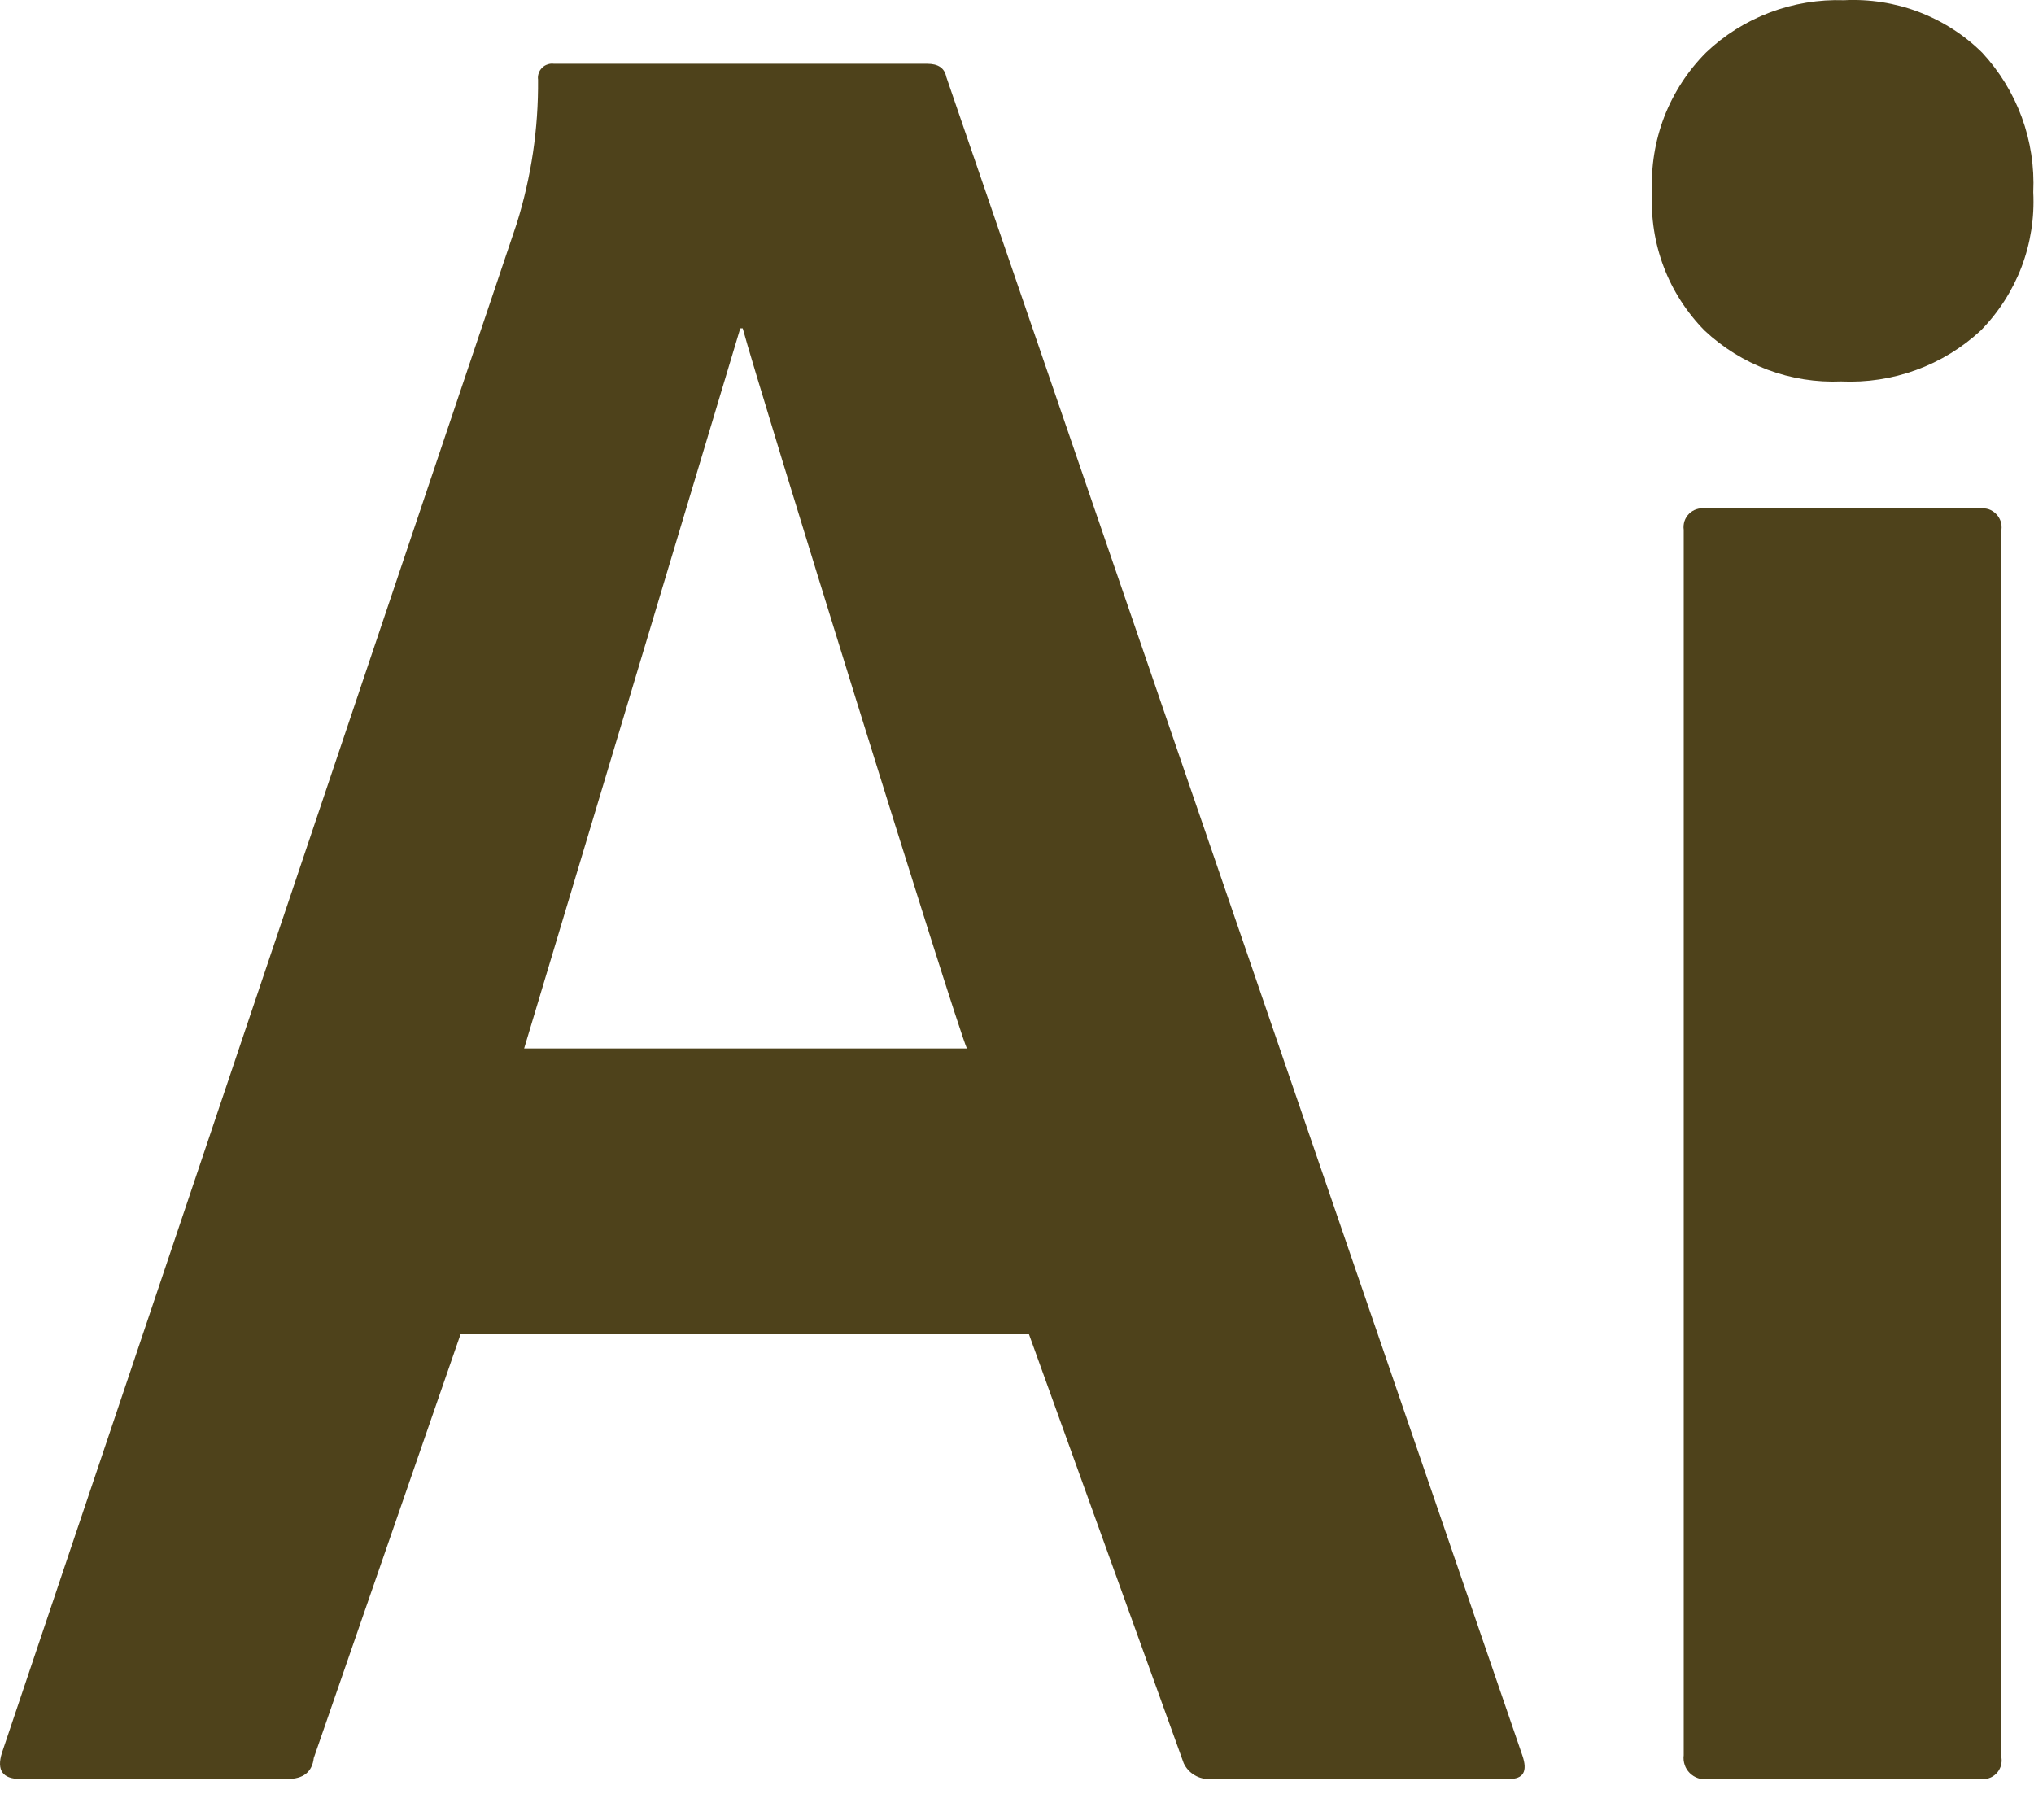 <svg width="19" height="17" viewBox="0 0 19 17" fill="none" xmlns="http://www.w3.org/2000/svg">
  <path d="M9.612 12.464H4.302L2.931 16.422C2.916 16.553 2.833 16.618 2.684 16.618H0.191C0.025 16.618 -0.033 16.537 0.018 16.374L4.827 2.088C4.963 1.653 5.03 1.2 5.026 0.744C5.023 0.724 5.025 0.704 5.032 0.684C5.038 0.665 5.049 0.648 5.064 0.633C5.078 0.619 5.095 0.608 5.115 0.602C5.134 0.595 5.154 0.593 5.175 0.596H8.664C8.765 0.596 8.823 0.637 8.839 0.717L14.221 16.399C14.272 16.547 14.23 16.618 14.097 16.618H11.306C11.255 16.621 11.203 16.609 11.159 16.582C11.114 16.556 11.079 16.517 11.057 16.47L9.612 12.464ZM4.896 9.794H9.032C8.932 9.576 7.072 3.573 6.938 3.067H6.915L4.896 9.794Z" fill="#4E421B" />
  <path d="M17.199 3.563C16.965 3.573 16.731 3.536 16.512 3.454C16.293 3.372 16.092 3.247 15.922 3.087C15.755 2.917 15.625 2.715 15.541 2.493C15.457 2.271 15.42 2.033 15.432 1.796C15.421 1.556 15.46 1.316 15.546 1.091C15.633 0.867 15.765 0.663 15.935 0.492C16.107 0.328 16.309 0.201 16.531 0.117C16.753 0.033 16.989 -0.006 17.226 0.002C17.463 -0.01 17.7 0.027 17.922 0.111C18.145 0.196 18.347 0.325 18.516 0.492C18.678 0.667 18.804 0.872 18.886 1.096C18.968 1.32 19.004 1.558 18.993 1.796C19.005 2.033 18.968 2.271 18.884 2.493C18.799 2.715 18.67 2.917 18.503 3.087C18.328 3.249 18.123 3.375 17.899 3.456C17.675 3.538 17.437 3.574 17.199 3.563Z" fill="#4E421B" />
  <path d="M15.728 16.396V4.949C15.724 4.922 15.727 4.894 15.735 4.868C15.744 4.842 15.758 4.819 15.778 4.799C15.797 4.78 15.821 4.765 15.847 4.757C15.873 4.748 15.9 4.746 15.927 4.75H18.497C18.524 4.746 18.551 4.749 18.577 4.757C18.603 4.766 18.626 4.781 18.645 4.8C18.665 4.819 18.679 4.843 18.688 4.868C18.697 4.894 18.699 4.922 18.696 4.949V16.42C18.7 16.447 18.697 16.474 18.689 16.5C18.68 16.526 18.666 16.55 18.646 16.569C18.627 16.588 18.603 16.603 18.577 16.611C18.551 16.62 18.524 16.622 18.497 16.618H15.951C15.921 16.623 15.89 16.62 15.861 16.61C15.832 16.6 15.806 16.584 15.784 16.562C15.763 16.541 15.746 16.515 15.737 16.486C15.727 16.457 15.724 16.426 15.728 16.396Z" fill="#4E421B" />
</svg>